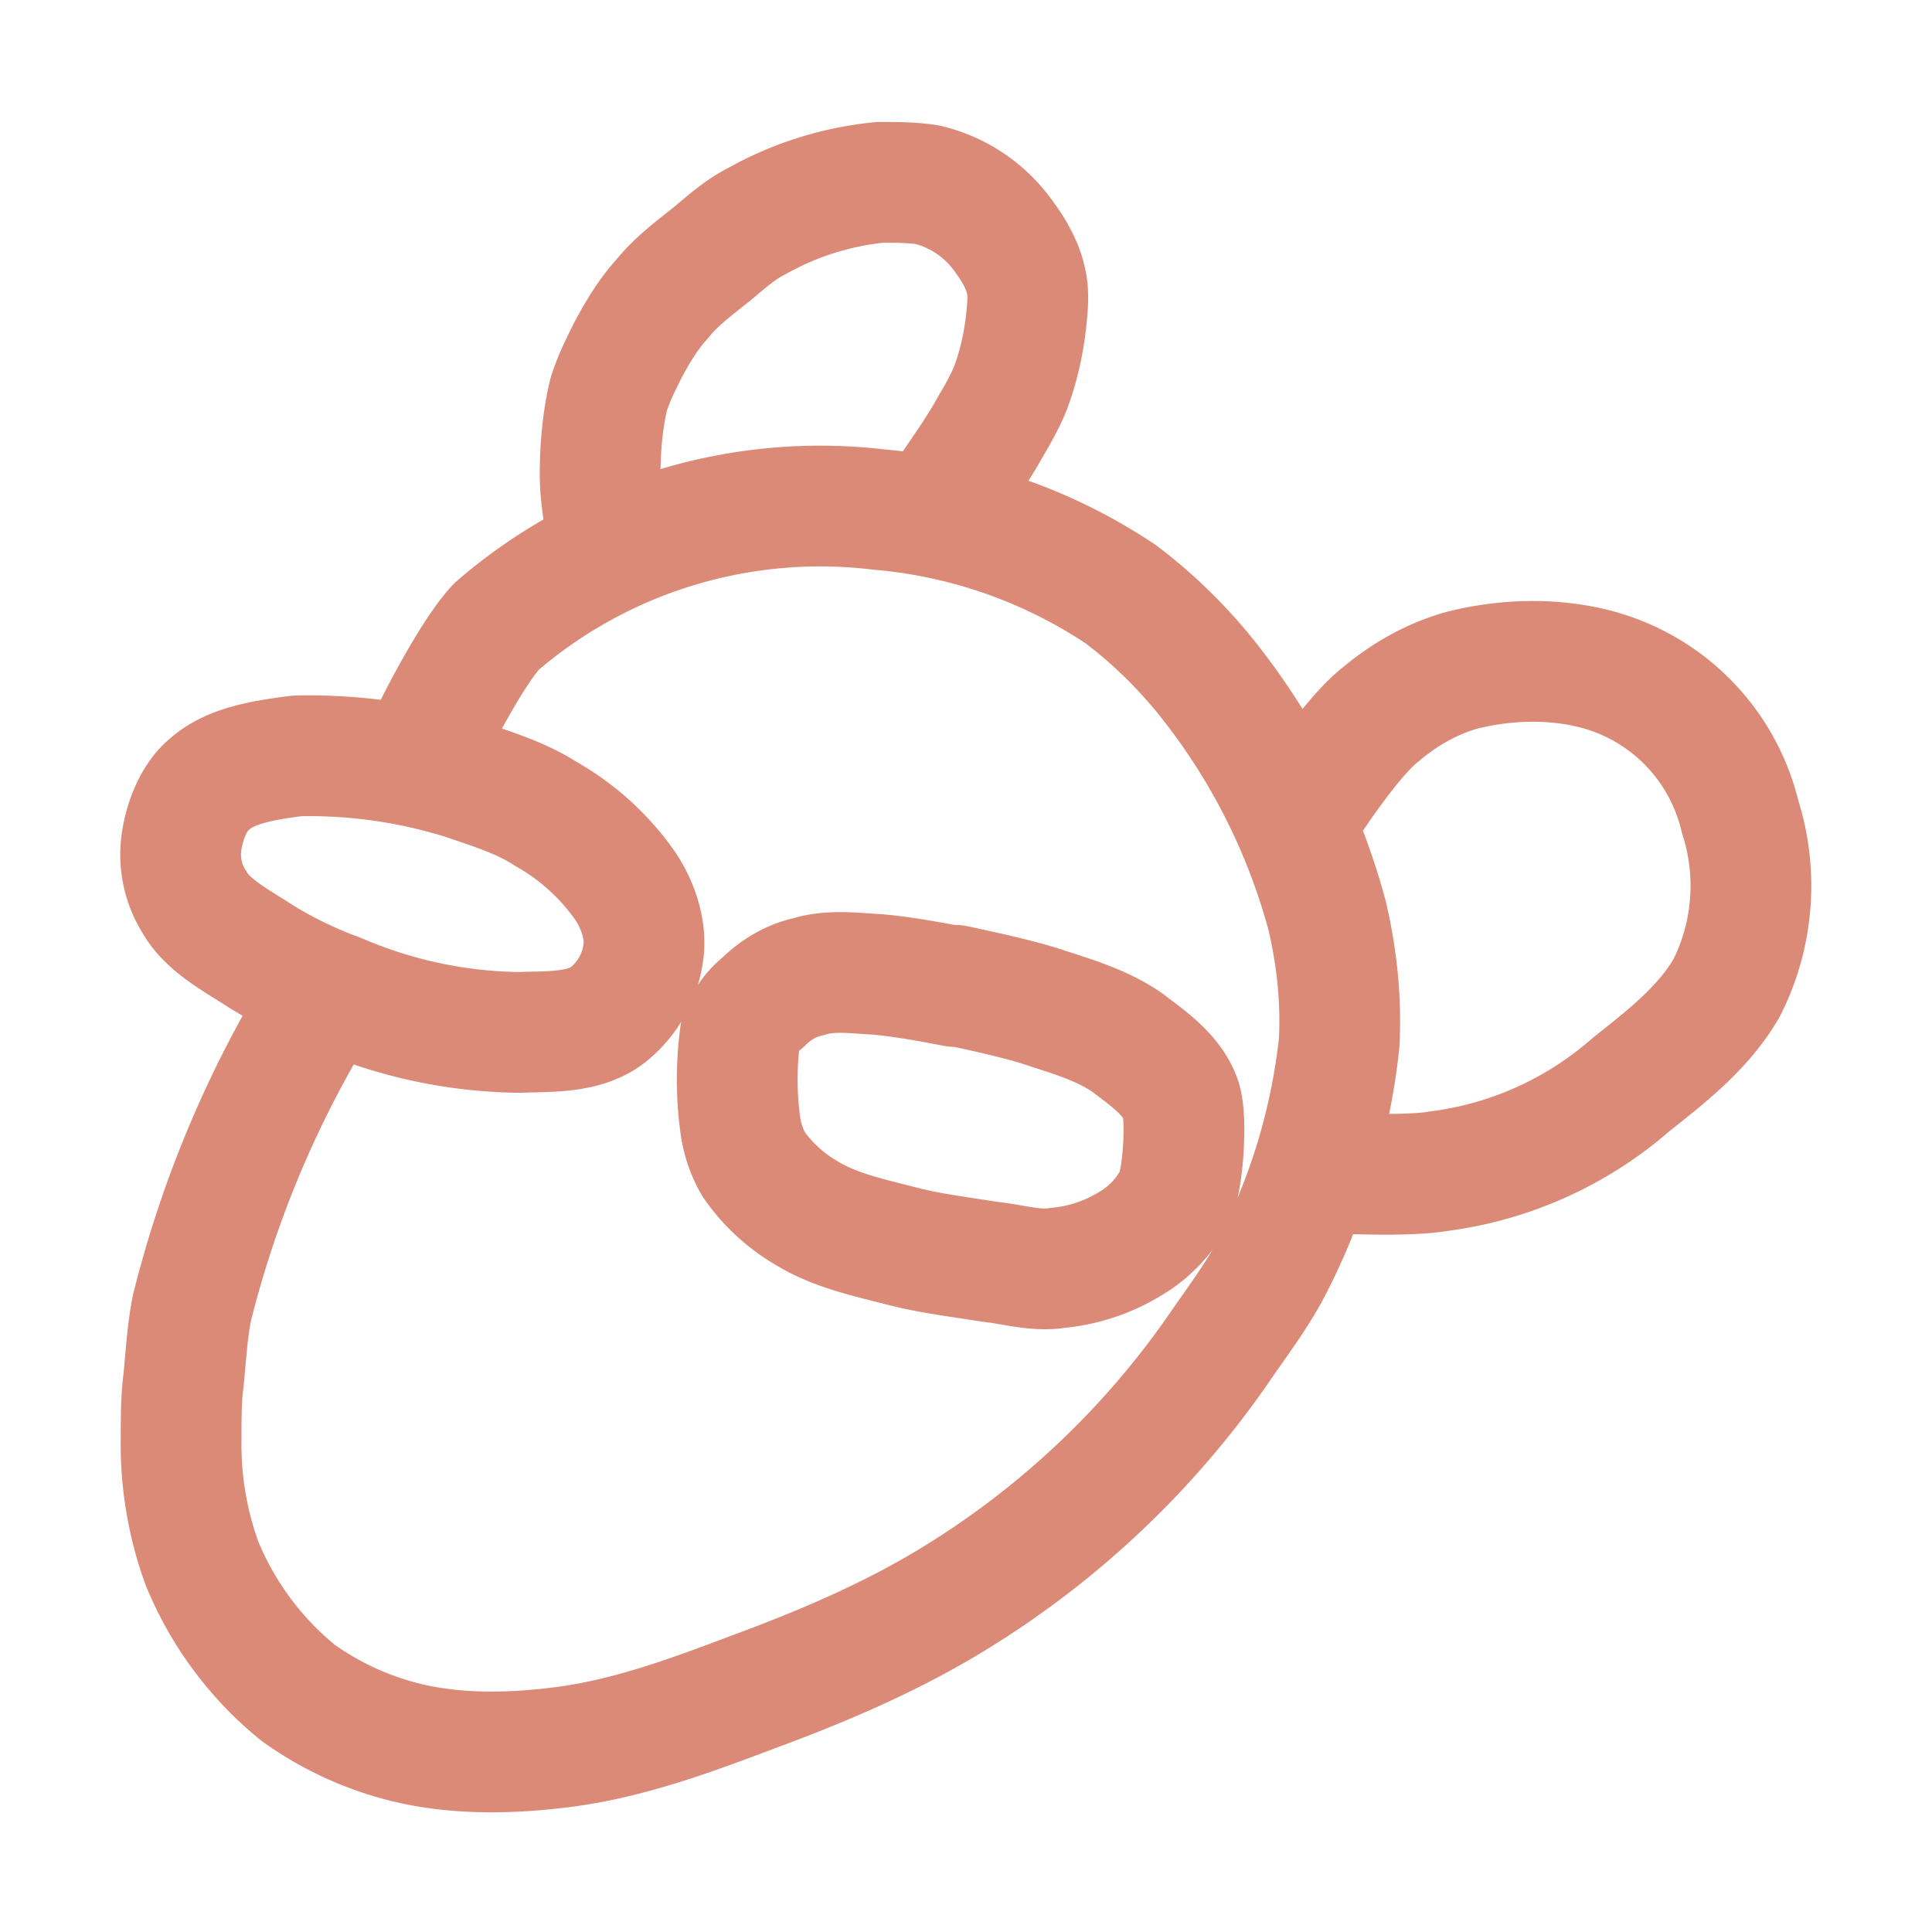<svg xmlns="http://www.w3.org/2000/svg" width="16" height="16" viewBox="0 0 16 16">
	<path fill="none" stroke="#dc8a78" stroke-linecap="round" stroke-linejoin="round" d="M3.86 6.46c.23.08.46.15.66.28a2 2 0 01.66.6c.1.15.17.35.15.53a.8.8 0 01-.29.53c-.2.16-.5.14-.74.15a3.9 3.9 0 01-1.5-.32 3.5 3.5 0 01-.64-.31c-.18-.12-.44-.25-.55-.45A.73.73 0 011.5 7c.02-.18.1-.4.24-.51.18-.16.49-.2.72-.23a4.3 4.3 0 011.4.2m4.05 1.7c.23.05.47.1.7.17.24.08.5.15.72.3.17.13.38.27.45.48.05.15.02.65-.05.8a.97.97 0 01-.37.39 1.4 1.4 0 01-.6.2c-.18.03-.37-.03-.56-.05-.25-.04-.5-.07-.73-.13-.27-.07-.56-.13-.8-.28-.17-.1-.32-.24-.43-.4a.9.9 0 01-.11-.33 2.8 2.8 0 010-.74c.03-.1.1-.2.19-.27.1-.1.23-.18.37-.21.19-.06.39-.03.58-.02.22.02.43.06.64.1zM3.59 6.04s.3-.61.52-.85a4.1 4.1 0 013.17-.97 4.25 4.25 0 012 .7c.24.18.47.4.67.64a5.4 5.4 0 011.04 2.02c.08.34.12.7.1 1.06a5.3 5.3 0 01-.56 1.86c-.11.21-.25.4-.39.6a7.3 7.3 0 01-2.29 2.17c-.5.3-1.04.53-1.58.73-.53.2-1.06.4-1.62.47-.4.05-.81.06-1.2-.02a2.6 2.6 0 01-.98-.43 2.7 2.7 0 01-.8-1.08 2.9 2.9 0 01-.17-1.04c0-.16 0-.32.02-.47.02-.2.03-.4.07-.6a9 9 0 01.95-2.34m2.49-4c-.02-.19-.06-.37-.06-.56 0-.22.02-.45.07-.66.04-.13.1-.25.16-.37.08-.15.17-.3.28-.42.12-.15.27-.26.42-.38.12-.1.23-.2.37-.27a2.6 2.6 0 011.02-.32c.13 0 .26 0 .39.02a1.08 1.08 0 01.62.41c.09.12.17.25.2.4.02.09.01.2 0 .3-.02.19-.06.38-.13.57-.04.1-.1.21-.16.31-.12.22-.27.42-.4.62m3.07 2.45s.33-.5.55-.67c.2-.17.43-.3.68-.37.36-.09.75-.1 1.1-.01a1.66 1.66 0 011.2 1.22 1.88 1.88 0 01-.11 1.42c-.19.33-.5.57-.79.8a3 3 0 01-1.6.72c-.23.04-.71.02-.71.02" />
</svg>
